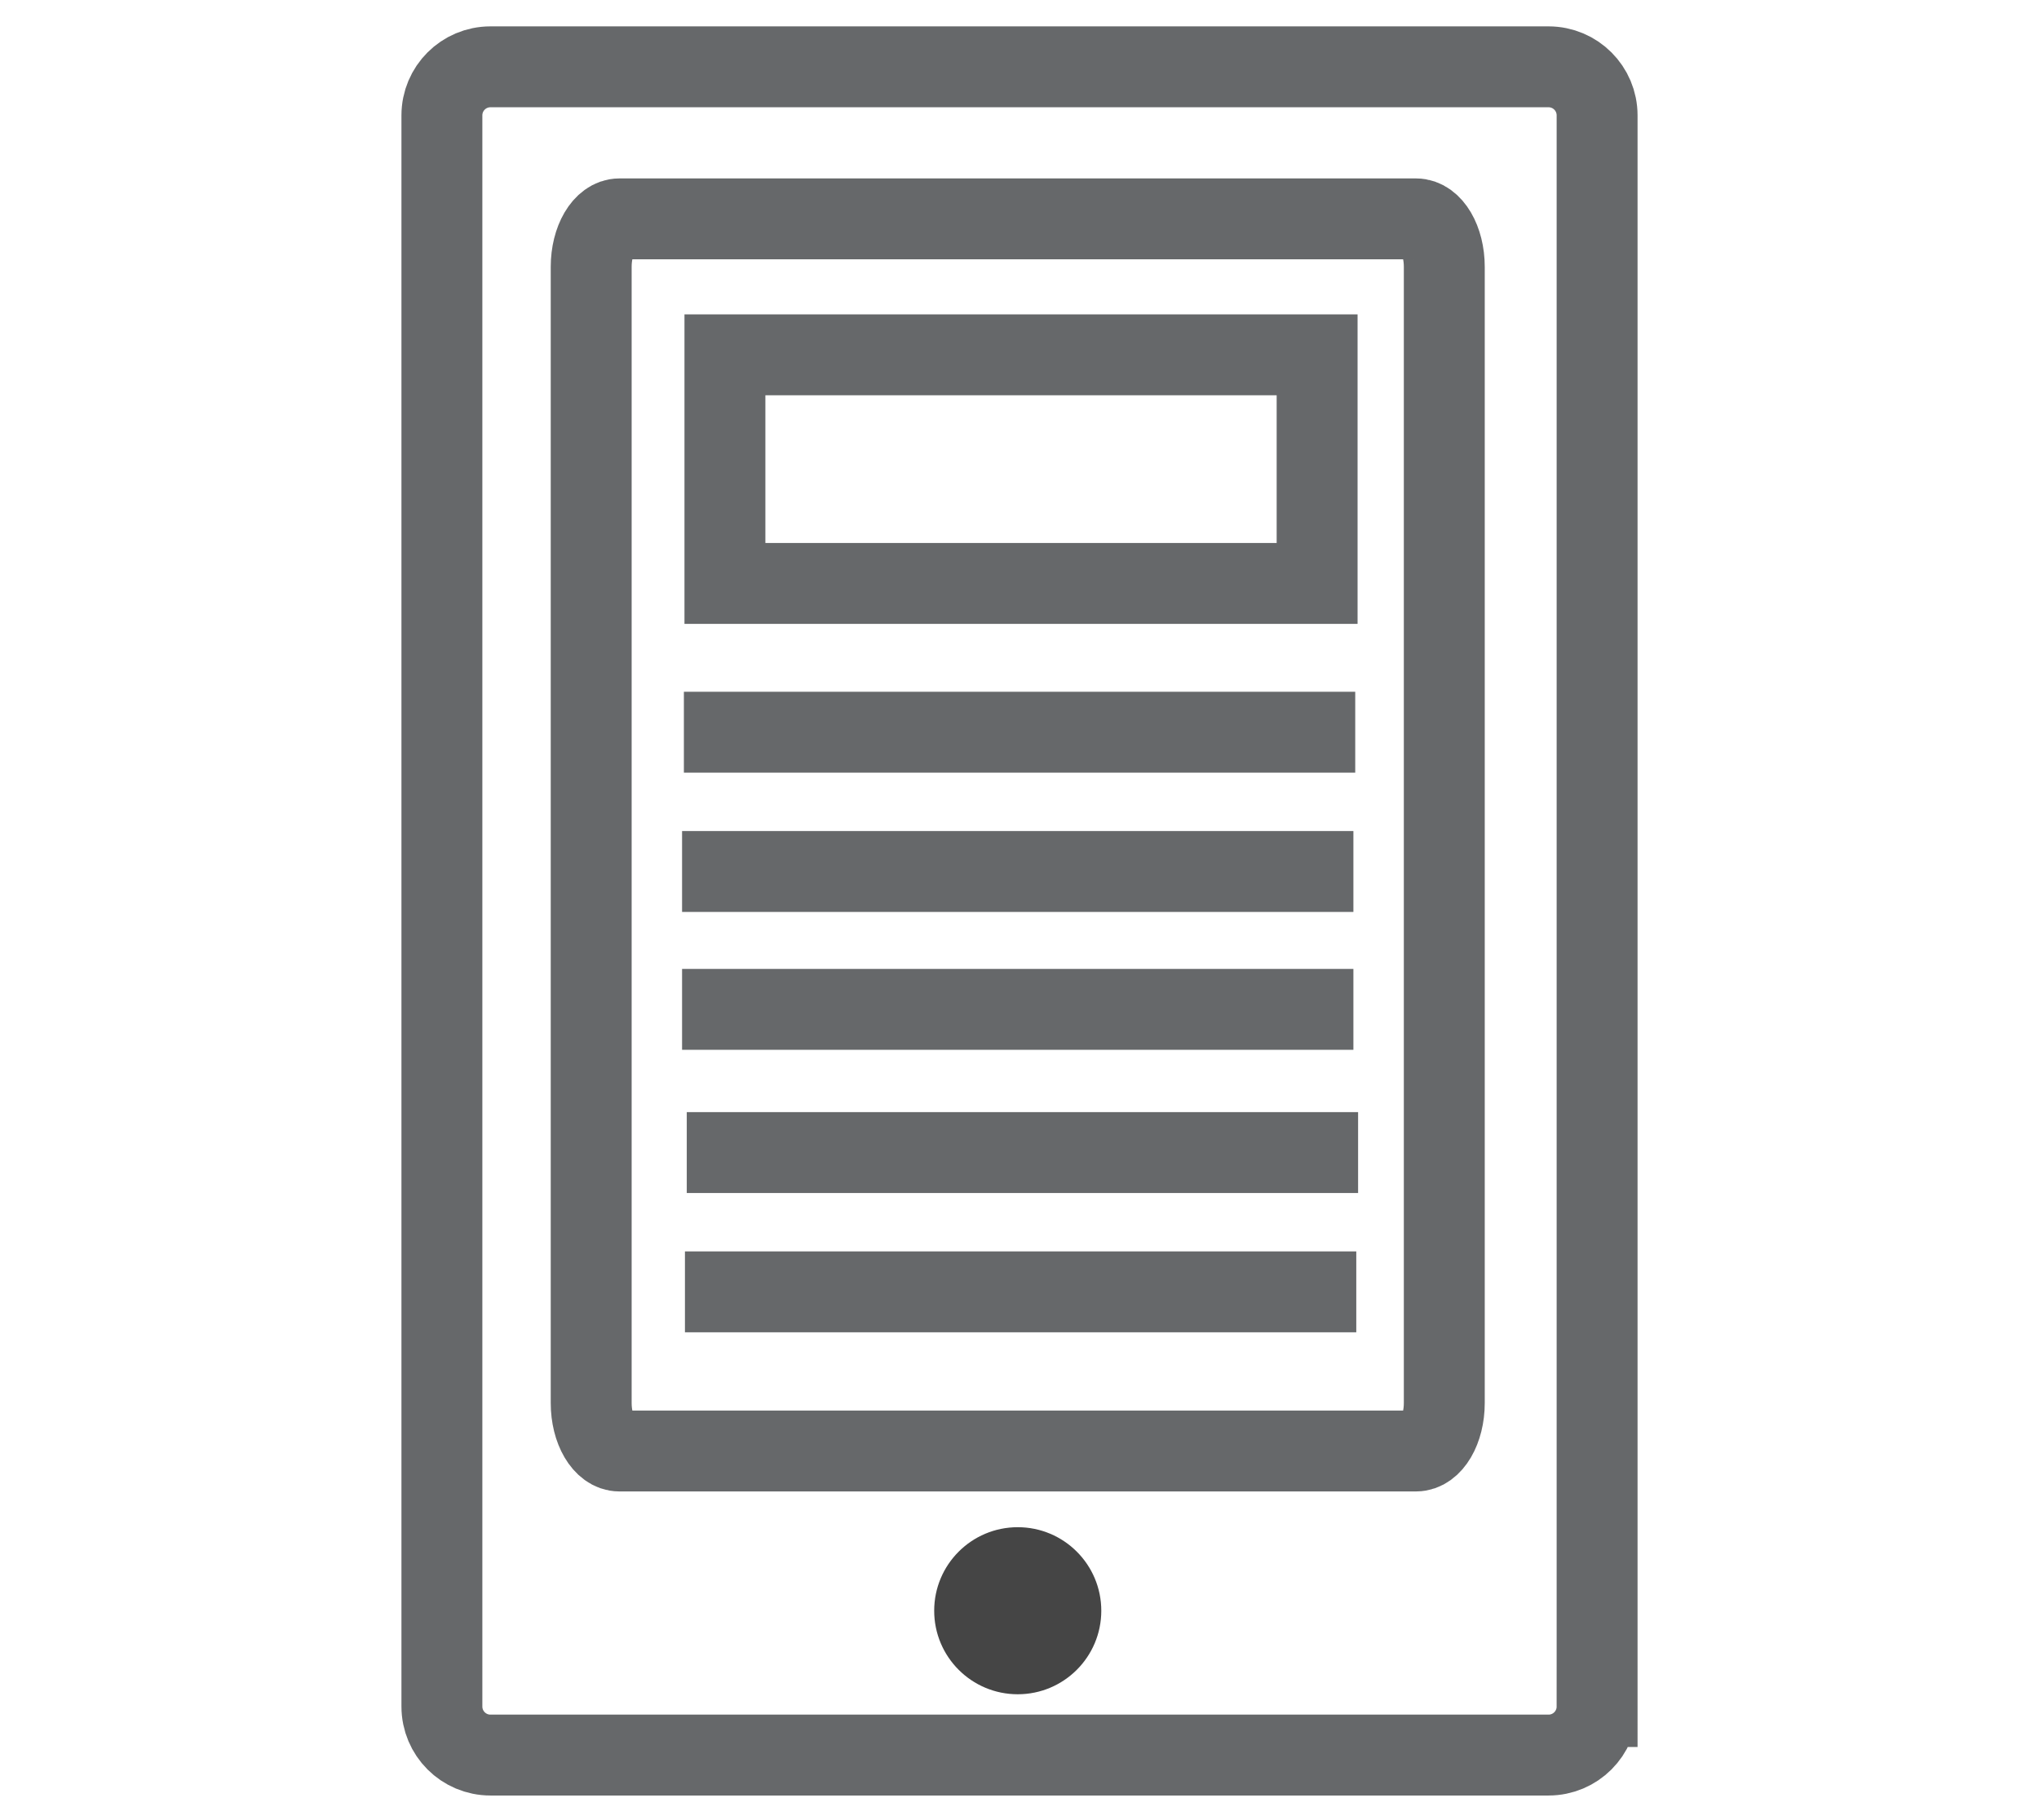 <?xml version="1.0" encoding="utf-8"?>
<!-- Generator: Adobe Illustrator 16.0.0, SVG Export Plug-In . SVG Version: 6.00 Build 0)  -->
<!DOCTYPE svg PUBLIC "-//W3C//DTD SVG 1.1//EN" "http://www.w3.org/Graphics/SVG/1.1/DTD/svg11.dtd">
<svg version="1.1" id="Layer_1" xmlns="http://www.w3.org/2000/svg" xmlns:xlink="http://www.w3.org/1999/xlink" x="0px" y="0px" viewBox="0 0 504 450" style="enable-background:new 0 0 504 450;" xml:space="preserve">
<path style="fill:none;stroke:#66686A;stroke-width:20;stroke-miterlimit:10;" d="M394.771,421.917
	c0,6.627-5.373,12-12,12H121.229c-6.627,0-12-5.373-12-12V28.519c0-6.627,5.373-12,12-12
	h261.543c6.627,0,12,5.373,12,12V421.917z"/>
<path style="fill:none;stroke:#66686A;stroke-width:20;stroke-linejoin:round;stroke-miterlimit:10;" d="M357,346.876
	c0,6.552-3.117,11.863-6.964,11.863H153.094c-3.846,0-6.964-5.312-6.964-11.863
	V65.977c0-6.552,3.118-11.863,6.964-11.863h196.942
	C353.883,54.114,357,59.425,357,65.977V346.876z"/>
<circle style="fill:#454545;" cx="251.565" cy="398.232" r="20.652"/>
<rect x="179.188" y="87.725" style="fill:none;stroke:#66686A;stroke-width:20;stroke-miterlimit:10;" width="146.377" height="56.522"/>
<line style="fill:none;stroke:#66686A;stroke-width:20;stroke-miterlimit:10;" x1="169.043" y1="181.029" x2="334.985" y2="181.029"/>
<line style="fill:none;stroke:#66686A;stroke-width:20;stroke-miterlimit:10;" x1="168.594" y1="215.464" x2="334.535" y2="215.464"/>
<line style="fill:none;stroke:#66686A;stroke-width:20;stroke-miterlimit:10;" x1="168.594" y1="249.551" x2="334.535" y2="249.551"/>
<line style="fill:none;stroke:#66686A;stroke-width:20;stroke-miterlimit:10;" x1="169.754" y1="284.957" x2="335.695" y2="284.957"/>
<line style="fill:none;stroke:#66686A;stroke-width:20;stroke-miterlimit:10;" x1="169.304" y1="319.393" x2="335.246" y2="319.393"/>
</svg>
